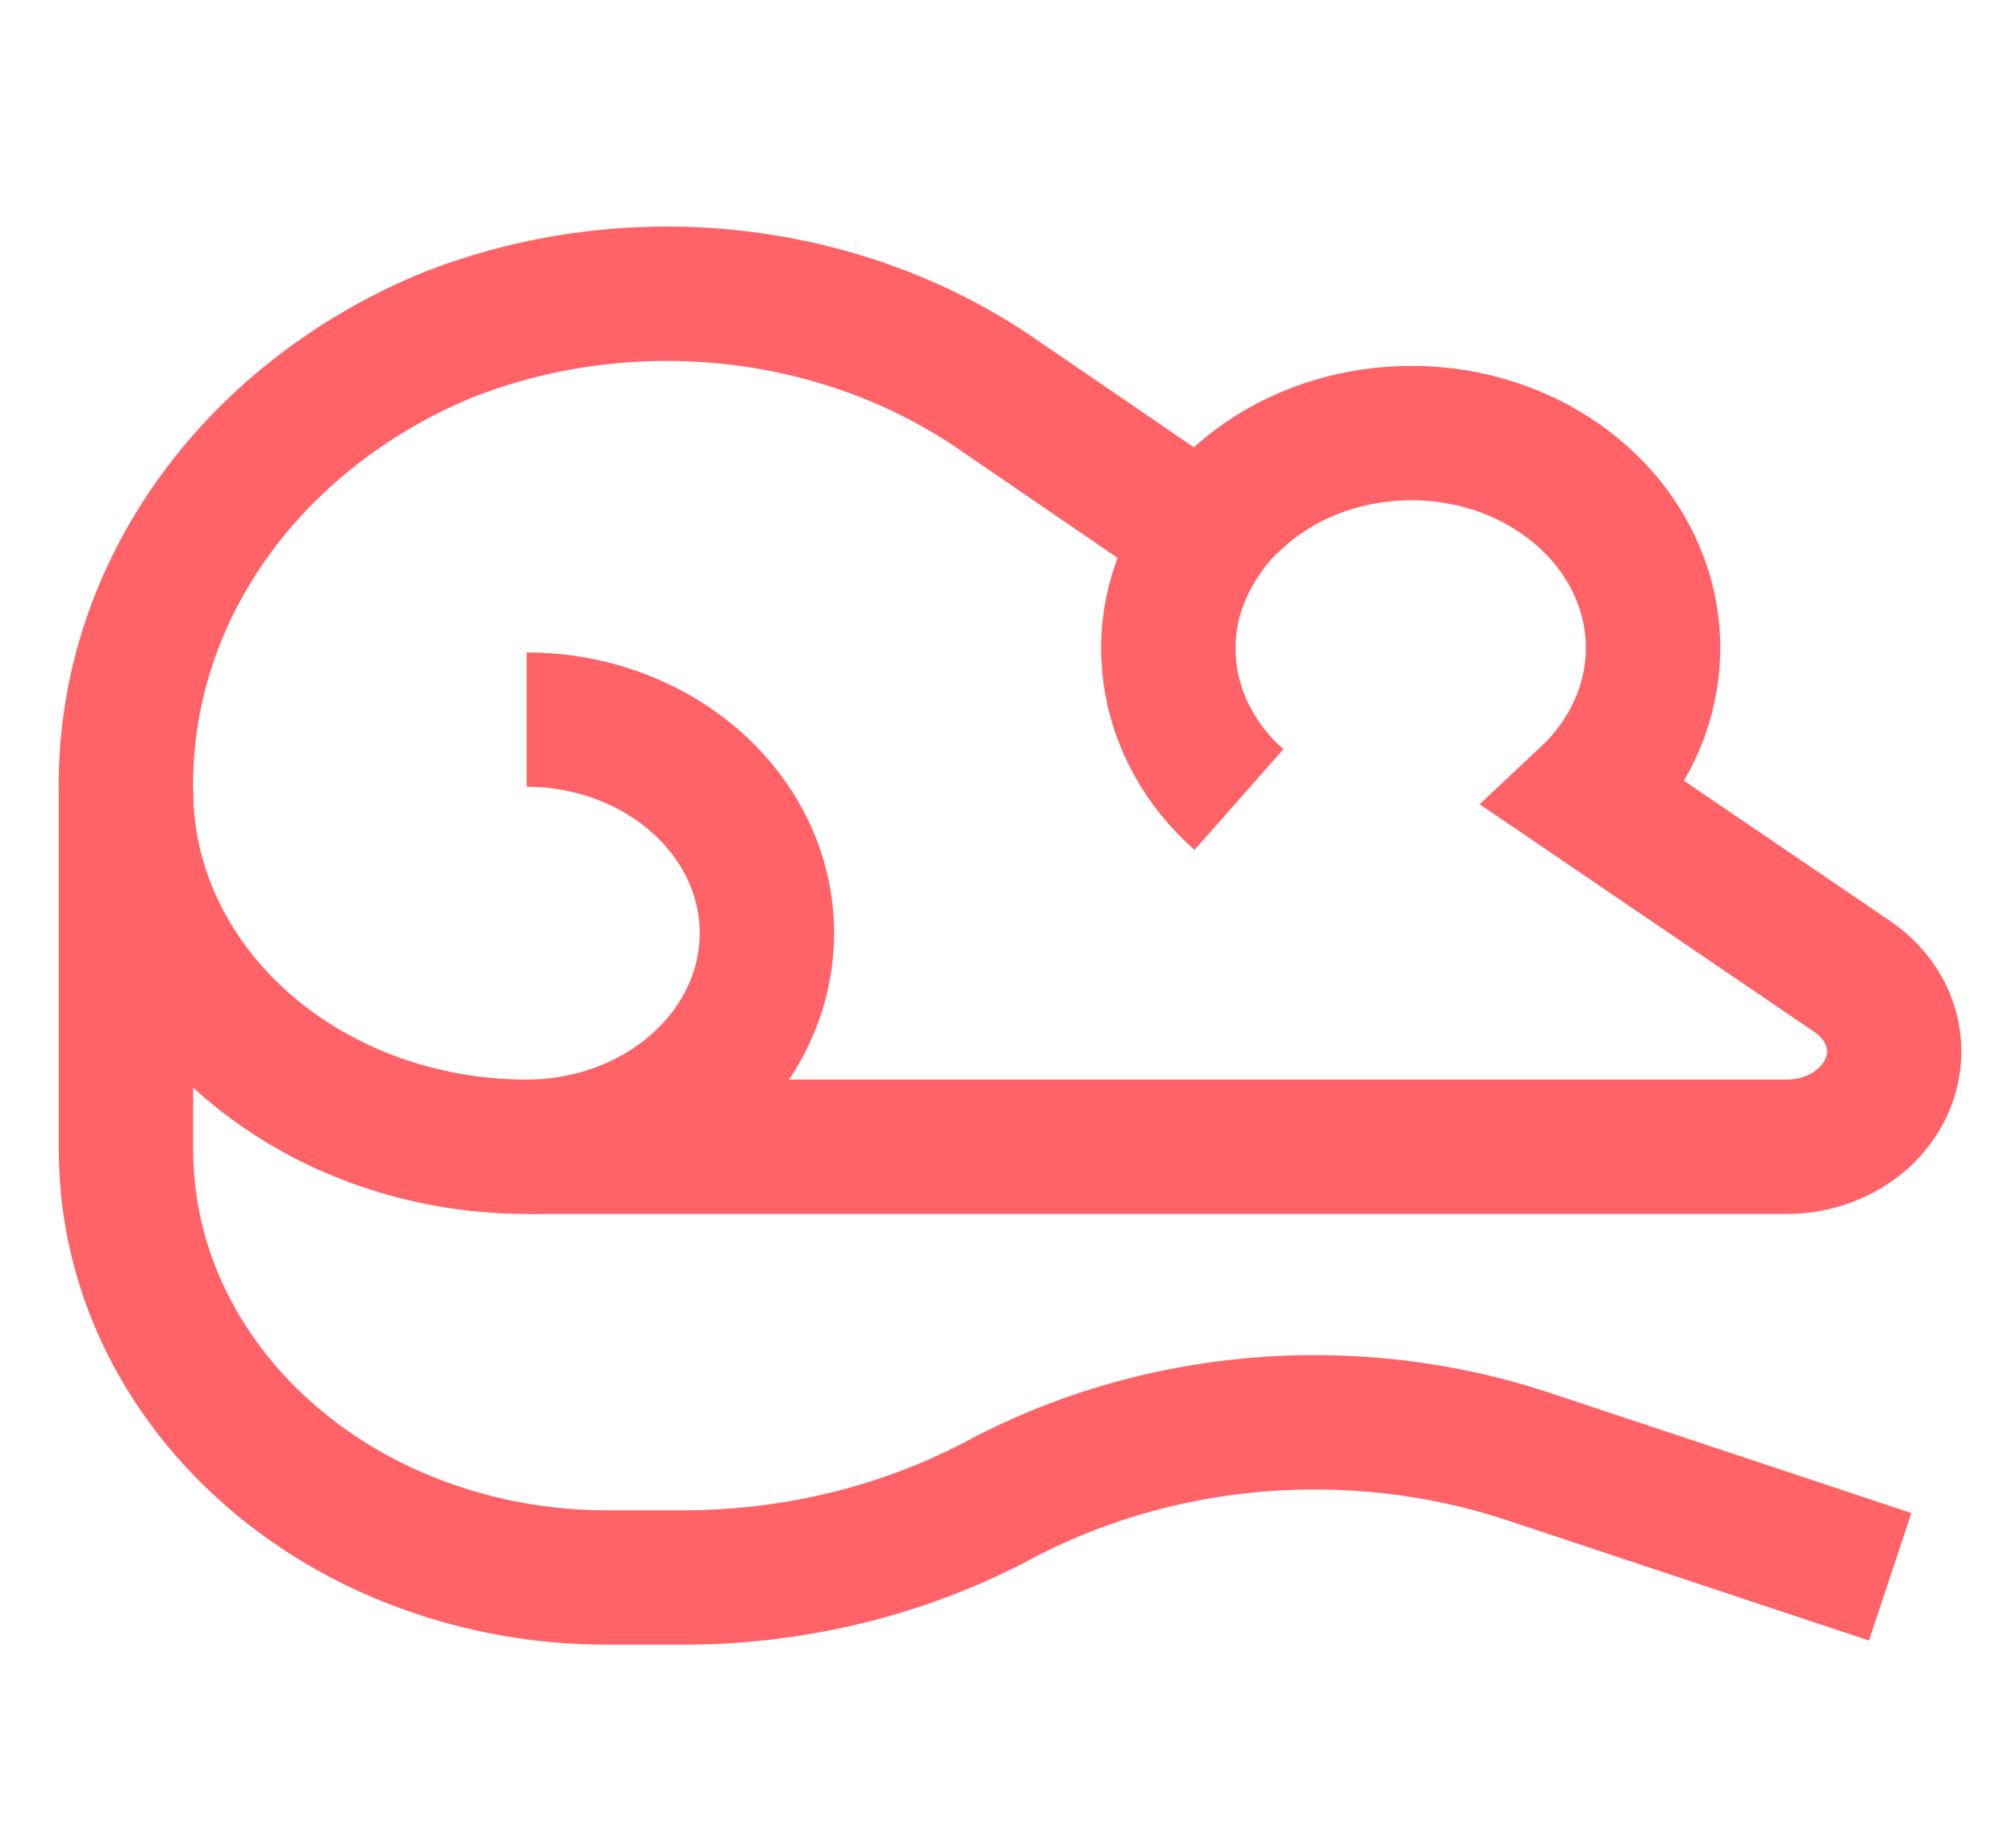 <svg width="12" height="11" viewBox="0 0 12 11" fill="none" xmlns="http://www.w3.org/2000/svg">
<path d="M7.17 3.191L5.91 2.329C5.45 2.019 4.905 1.825 4.331 1.767C3.758 1.709 3.177 1.79 2.65 2C2.073 2.242 1.587 2.627 1.25 3.109C0.913 3.59 0.74 4.148 0.75 4.716V6.844C0.75 7.179 0.823 7.51 0.967 7.82C1.111 8.129 1.322 8.41 1.588 8.646C1.854 8.883 2.17 9.071 2.518 9.198C2.866 9.326 3.239 9.392 3.615 9.391H4.03C4.692 9.397 5.344 9.243 5.915 8.947C6.386 8.69 6.915 8.532 7.464 8.483C8.013 8.435 8.568 8.497 9.085 8.667L11.251 9.387" stroke="#FF6367" stroke-width="0.8" stroke-miterlimit="10"/>
<path d="M0.75 4.707C0.75 5.269 1.001 5.808 1.449 6.206C1.896 6.603 2.502 6.827 3.135 6.827H10.635C10.805 6.827 10.967 6.767 11.088 6.66C11.208 6.553 11.275 6.409 11.275 6.258C11.275 6.172 11.252 6.087 11.209 6.01C11.165 5.932 11.102 5.865 11.025 5.813L9.445 4.738C9.708 4.491 9.849 4.162 9.839 3.823C9.829 3.484 9.667 3.162 9.39 2.929C9.113 2.695 8.743 2.569 8.361 2.579C7.979 2.588 7.618 2.731 7.355 2.978C7.283 3.042 7.221 3.113 7.17 3.191C6.999 3.435 6.926 3.722 6.964 4.007C7.001 4.292 7.146 4.558 7.375 4.76" stroke="#FF6367" stroke-width="0.8" stroke-miterlimit="10"/>
<path d="M3.135 4.284C3.323 4.284 3.509 4.317 3.682 4.381C3.856 4.445 4.013 4.539 4.146 4.657C4.279 4.775 4.384 4.915 4.456 5.069C4.528 5.223 4.565 5.389 4.565 5.555C4.565 5.722 4.528 5.888 4.456 6.042C4.384 6.196 4.279 6.336 4.146 6.454C4.013 6.572 3.856 6.666 3.682 6.73C3.509 6.794 3.323 6.827 3.135 6.827" stroke="#FF6367" stroke-width="0.8" stroke-miterlimit="10"/>
</svg>
